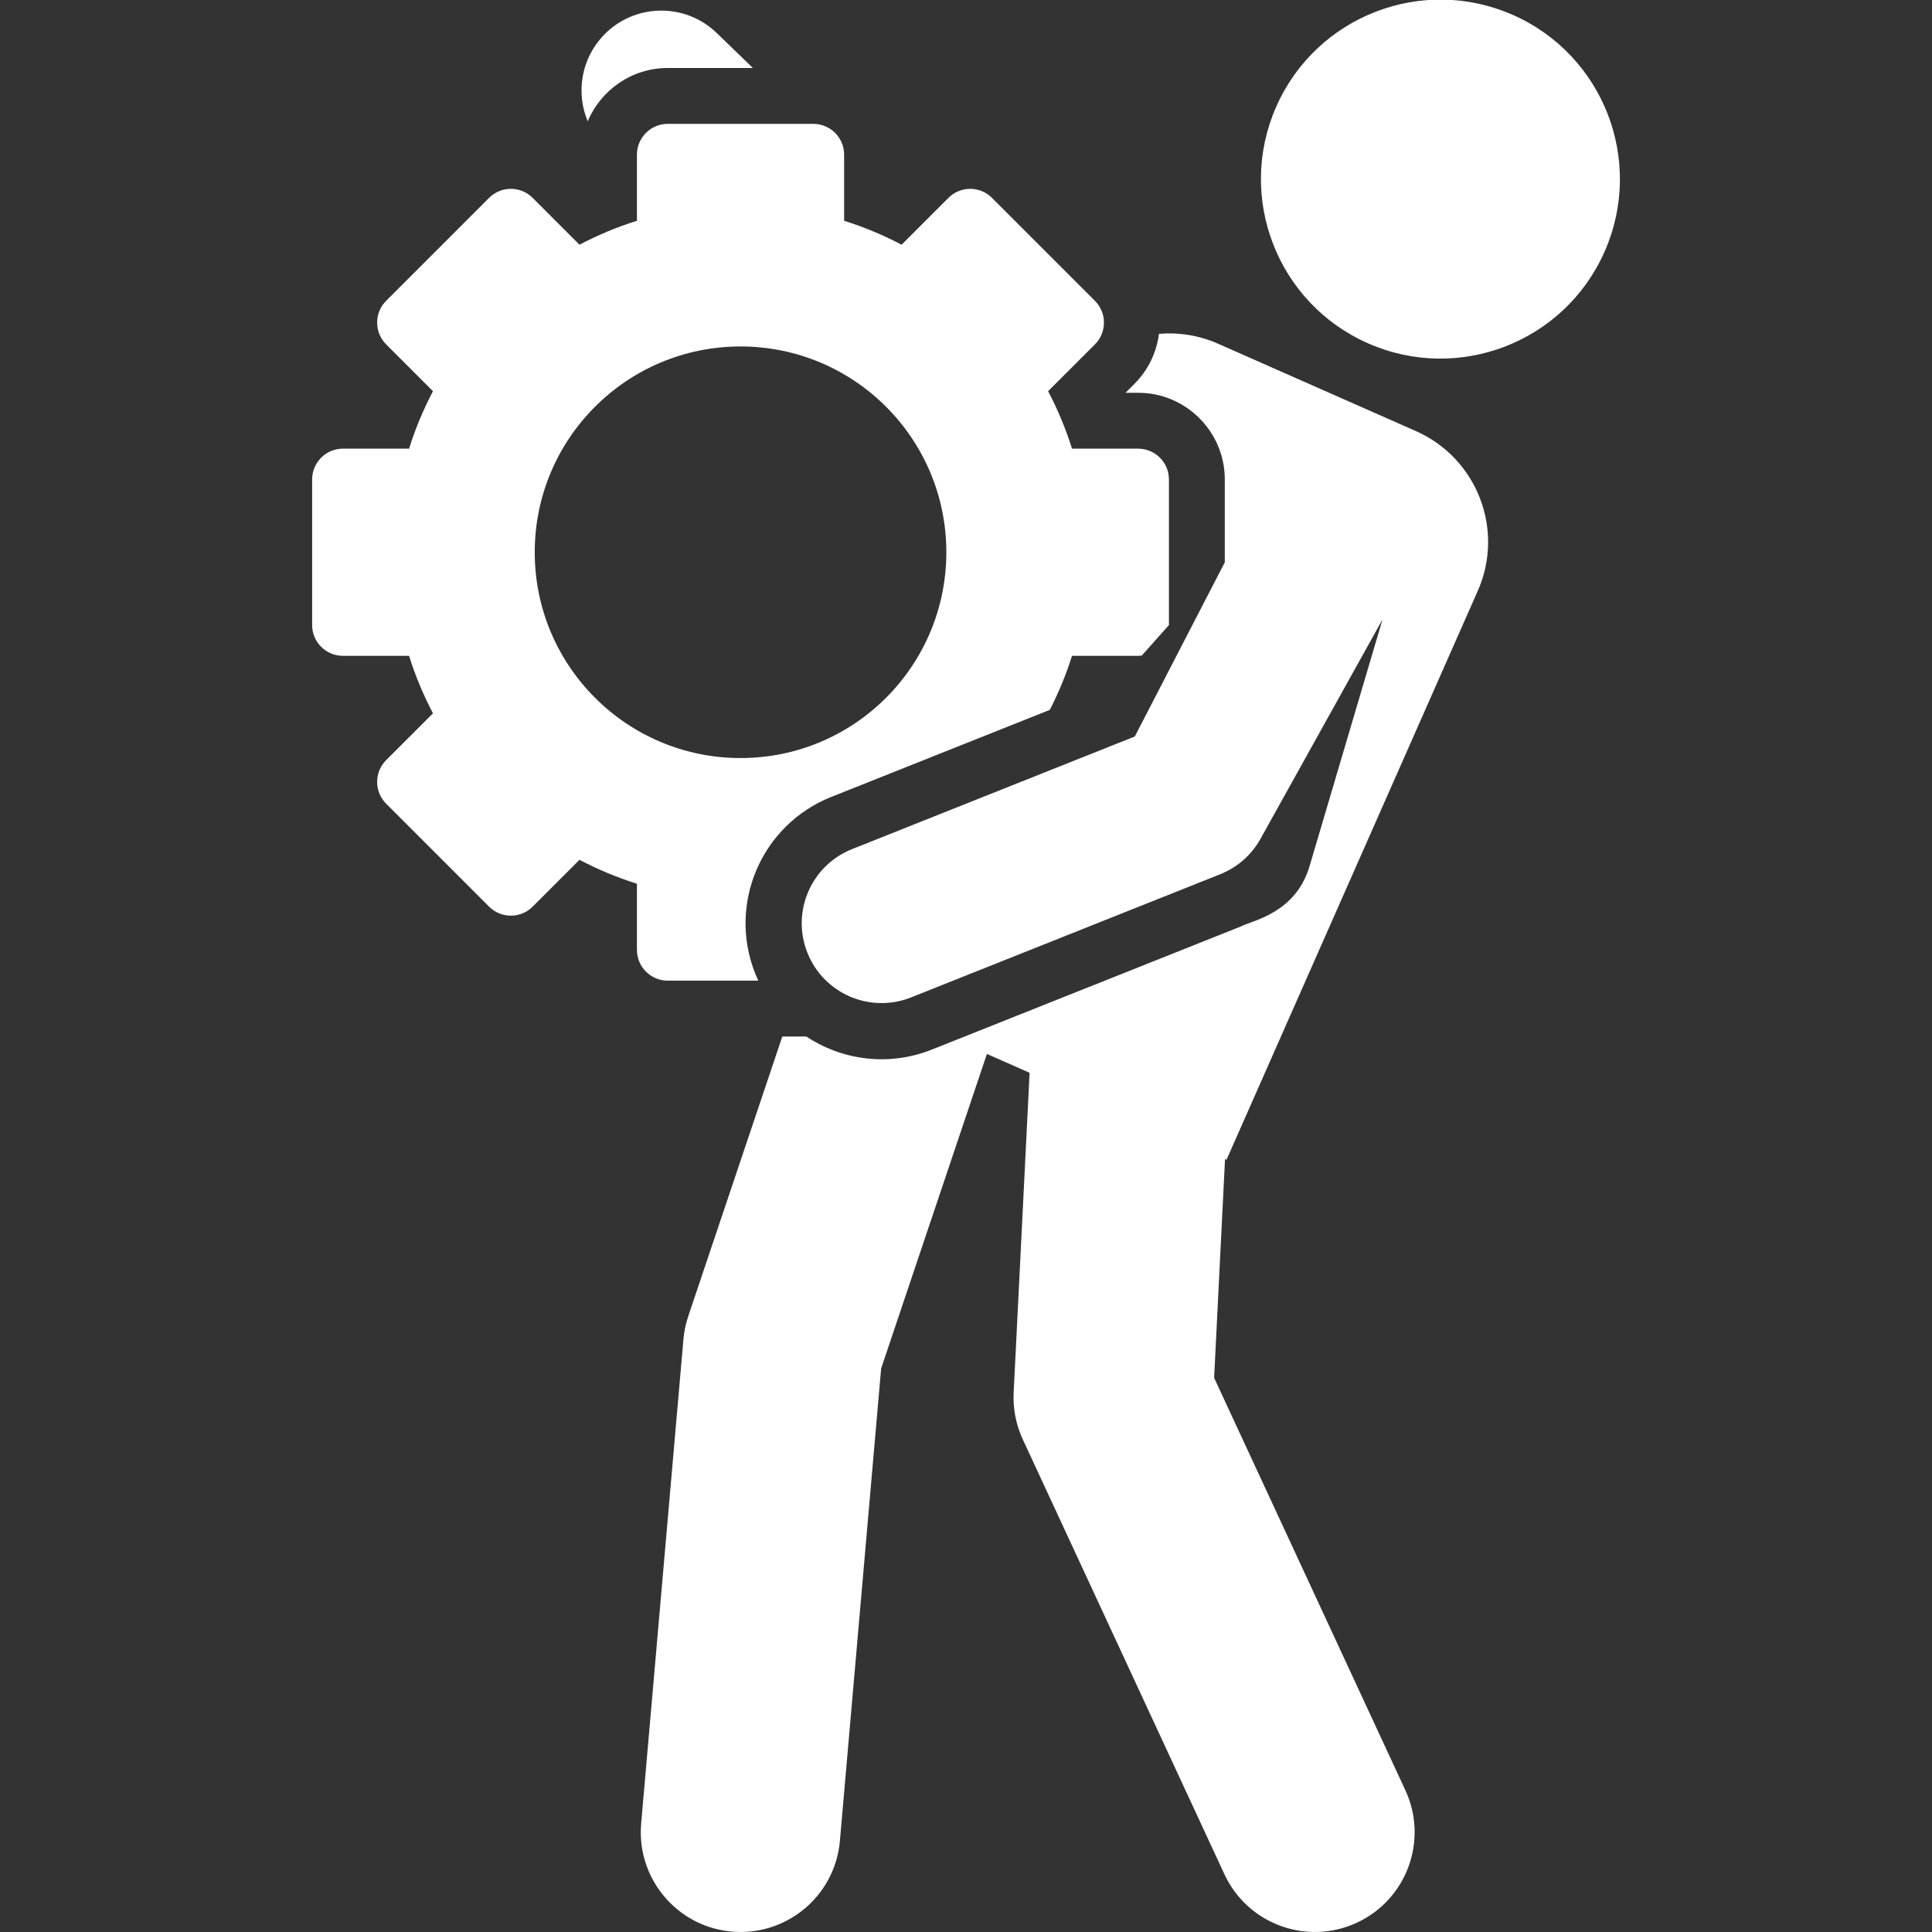 <svg xmlns="http://www.w3.org/2000/svg" version="1.1" xmlns:xlink="http://www.w3.org/1999/xlink" xmlns:svgjs="http://svgjs.com/svgjs" width="512" height="512" x="0" y="0" viewBox="0 0 511.185 511.185" style="enable-background:new 0 0 512 512" xml:space="preserve" class=""><rect x="0" y="0" width="511.185" height="511.185" fill="#333333" stroke="none"/><g><path xmlns="http://www.w3.org/2000/svg" d="m176.675 17.989h22.527l-9.548-9.24c-8.379-8.11-21.746-7.89-29.854.489-6.06 6.262-7.465 15.308-4.293 22.865 3.463-8.28 11.646-14.114 21.168-14.114z" fill="#ffffff" data-original="#000000" class=""></path><path xmlns="http://www.w3.org/2000/svg" d="m374.619 114.057-52.314-23.105c-5.099-2.252-10.467-3.066-15.655-2.624-.629 4.845-2.776 9.528-6.49 13.241l-2.356 2.355h3.331c12.645 0 22.933 10.288 22.933 22.933v21.926l-23.811 46.078-74.825 29.812c-10.832 4.315-16.115 16.595-11.799 27.428 4.323 10.851 16.614 16.108 27.428 11.799l81.808-32.594c4.517-1.799 8.274-5.103 10.637-9.352l32.298-58.074-19.311 65.298c-3.757 12.703-15.668 14.497-18.124 15.934l-81.808 32.594c-11.388 4.537-23.712 2.842-33.211-3.454h-6.36l-24.883 73.995c-.667 1.981-1.095 4.034-1.277 6.117l-11.185 128.128c-1.34 15.35 10.732 28.688 26.321 28.688 13.537 0 25.061-10.358 26.261-24.098l10.911-124.994 27.988-83.228 11.294 4.988-4.217 84.588c-.213 4.273.616 8.534 2.416 12.415l53.34 115.037c6.142 13.245 21.842 18.963 35.044 12.841 13.223-6.132 18.972-21.821 12.841-35.044l-50.6-109.128 2.885-57.871.394.174 66.474-150.512c7.157-16.2-.177-35.135-16.378-42.291z" fill="#ffffff" data-original="#000000" class=""></path><ellipse xmlns="http://www.w3.org/2000/svg" cx="381.112" cy="47.485" rx="47.473" ry="47.473" transform="matrix(.404 -.915 .915 .404 183.703 376.925)" fill="#ffffff" data-original="#000000" class=""></ellipse><path xmlns="http://www.w3.org/2000/svg" d="m283.639 173.532h17.497c.321 0 .636-.023.947-.059l7.202-8.087c0-.001 0-.002 0-.003v-38.523c0-4.5-3.649-8.149-8.149-8.149h-17.497c-1.652-5.293-3.788-10.369-6.324-15.202l12.391-12.391c3.182-3.182 3.182-8.342 0-11.525l-27.24-27.24c-1.591-1.591-3.677-2.387-5.762-2.387-2.086 0-4.171.796-5.762 2.387l-12.392 12.39c-4.833-2.536-9.909-4.672-15.202-6.324v-17.497c0-4.5-3.648-8.149-8.149-8.149h-38.524c-4.501 0-8.149 3.648-8.149 8.149v17.497c-5.293 1.653-10.369 3.788-15.202 6.324l-12.391-12.391c-1.591-1.591-3.677-2.387-5.762-2.387-2.086 0-4.171.796-5.762 2.387l-27.24 27.24c-3.182 3.183-3.182 8.343 0 11.525l12.391 12.391c-2.536 4.833-4.672 9.909-6.324 15.202h-17.498c-4.501 0-8.149 3.649-8.149 8.149v38.523c0 4.501 3.649 8.149 8.149 8.149h17.497c1.652 5.293 3.788 10.369 6.324 15.202l-12.391 12.391c-3.182 3.182-3.182 8.342 0 11.524l27.24 27.241c1.591 1.591 3.677 2.387 5.762 2.387 2.086 0 4.171-.796 5.762-2.387l12.391-12.392c4.833 2.536 9.909 4.672 15.202 6.324v17.497c0 4.501 3.649 8.149 8.149 8.149h23.961c-.284-.612-.556-1.232-.809-1.867-7.354-18.457 1.647-39.381 20.104-46.734l57.835-23.042c2.334-4.561 4.324-9.327 5.874-14.292zm-87.702 27.04c-30.073 0-54.452-24.379-54.452-54.451 0-30.073 24.379-54.452 54.452-54.452s54.452 24.379 54.452 54.452c-.001 30.072-24.38 54.451-54.452 54.451z" fill="#ffffff" data-original="#000000" class=""></path></g></svg>